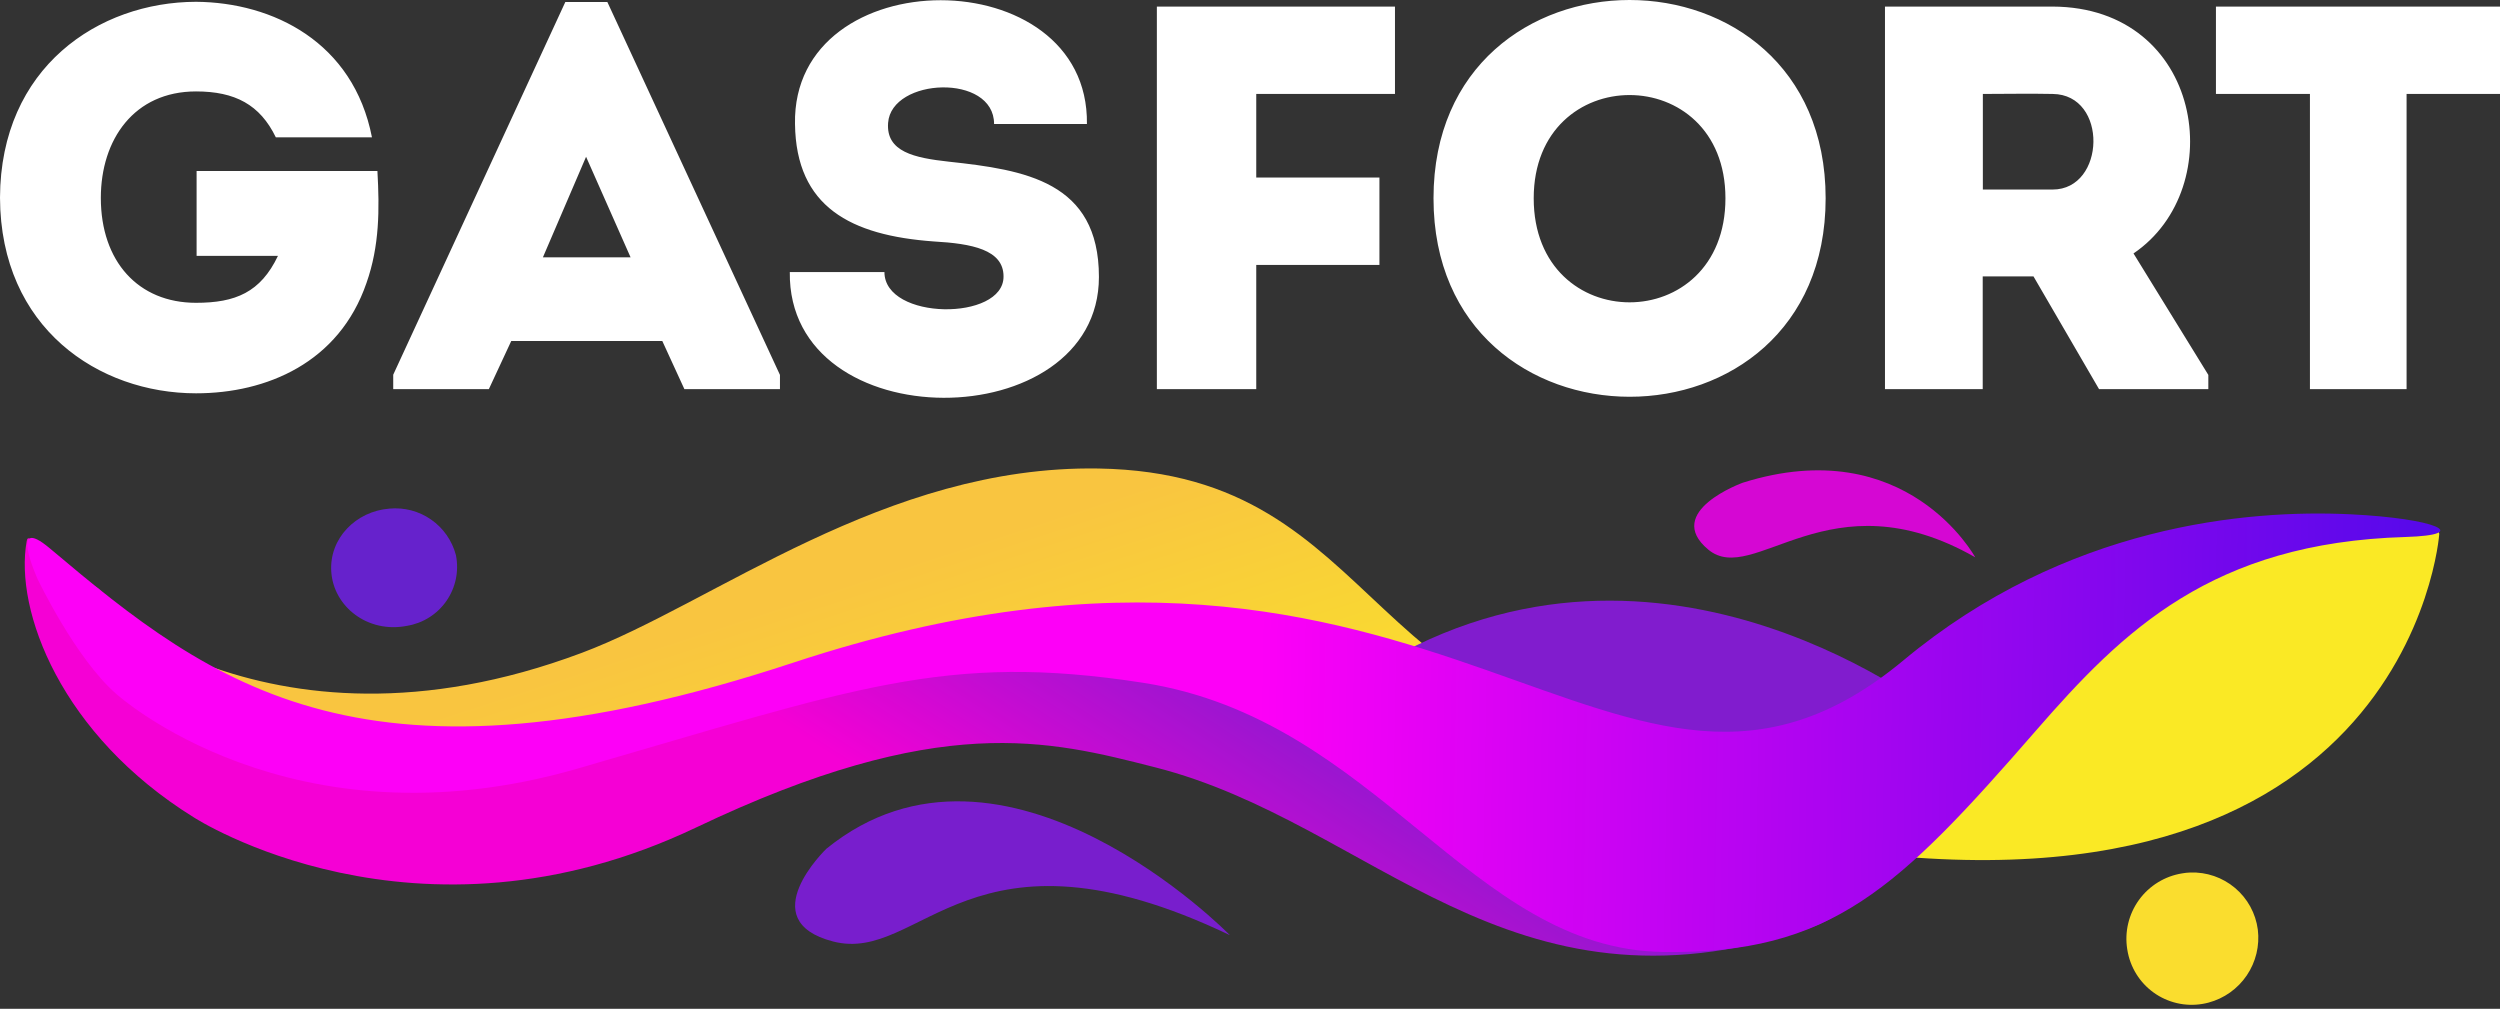 <svg width="114" height="46" viewBox="0 0 114 46" fill="none" xmlns="http://www.w3.org/2000/svg">
<rect x="0" y="0" width="114" height="46" fill="#333333" stroke="none"/>
<path fill-rule="evenodd" clip-rule="evenodd" d="M79.47 22.012C79.47 22.012 75.82 23.329 77.895 25.06C79.97 26.79 83.414 21.61 90.07 25.413C90.07 25.413 86.945 19.66 79.47 22.012Z" fill="#D507D3"/>
<path fill-rule="evenodd" clip-rule="evenodd" d="M17.757 23.193C18.432 23.129 19.108 23.307 19.663 23.696C20.219 24.085 20.618 24.658 20.79 25.314C20.862 25.673 20.861 26.043 20.787 26.401C20.713 26.759 20.567 27.099 20.359 27.4C20.151 27.701 19.884 27.957 19.575 28.152C19.265 28.348 18.92 28.479 18.559 28.538C16.776 28.891 15.21 27.67 15.106 26.067C15.005 24.547 16.238 23.309 17.757 23.193Z" fill="#6622CC"/>
<path fill-rule="evenodd" clip-rule="evenodd" d="M0 9.016C0.023 14.969 4.506 17.935 8.939 17.935C12.154 17.935 15.465 16.54 16.712 12.902C17.308 11.21 17.308 9.54 17.21 7.798H8.965V11.667H12.675C11.88 13.334 10.733 13.808 8.939 13.808C6.3 13.808 4.598 11.916 4.598 9.025C4.598 6.359 6.118 4.169 8.939 4.169C10.71 4.169 11.854 4.768 12.577 6.261H16.961C16.113 1.92 12.453 0.109 8.939 0.082C4.506 0.091 0.023 3.063 0 9.016ZM31.208 17.744H35.566V17.096L27.695 0.091H25.779L17.931 17.087V17.744H22.292L23.313 15.55H30.201L31.208 17.744ZM28.754 11.733H24.757L26.725 7.149L28.754 11.733ZM40.33 12.405H36.015C35.913 20.076 50.111 19.952 50.111 12.628C50.111 8.269 46.725 7.746 43.264 7.372C41.693 7.199 40.399 6.924 40.497 5.604C40.648 3.538 45.33 3.338 45.33 5.653H49.564C49.665 -1.871 36.113 -1.871 36.252 5.653C36.301 9.441 38.793 10.735 42.578 11.01C44.315 11.108 45.761 11.383 45.761 12.604C45.779 14.648 40.33 14.621 40.33 12.405ZM62.902 12.081V8.096H57.285V4.284H63.611V0.3H52.753V17.744H57.285V12.081H62.902ZM83.249 9.042C83.249 -3.014 65.368 -3.014 65.368 9.042C65.368 21.098 83.249 21.121 83.249 9.042ZM69.937 9.042C69.937 2.765 78.68 2.765 78.68 9.042C78.68 15.368 69.937 15.368 69.937 9.042ZM97.288 11.557C101.695 8.57 100.451 0.326 93.601 0.3H85.955V17.744H90.412V12.604H92.727L95.716 17.744H100.7V17.096L97.288 11.557ZM93.601 8.643H90.418V4.284C91.465 4.284 92.559 4.261 93.601 4.284C96.142 4.31 96.017 8.643 93.601 8.643ZM105.333 4.284V17.744H109.74V4.284H114V0.3H101.047V4.284H105.333Z" fill="white"/>
<path fill-rule="evenodd" clip-rule="evenodd" d="M111.231 24.348C111.231 24.348 109.859 43.61 81.111 38.291C45.226 31.655 50.435 25.587 28.933 32.972C5.296 41.09 3.441 26.794 3.441 26.794C3.441 26.794 11.833 35.276 26.52 29.774C32.562 27.511 40.335 21.208 50.085 21.364C63.467 21.582 61.898 34.005 78.735 34.164C88.655 34.26 99.409 25.772 99.724 25.827C99.768 25.847 111.014 22.866 111.231 24.348Z" fill="url(#paint0_linear_730_15)"/>
<path fill-rule="evenodd" clip-rule="evenodd" d="M8.832 37.269C8.832 37.269 18.938 43.841 31.746 37.732C42.862 32.434 47.828 33.756 52.672 34.989C62.619 37.518 68.757 46.854 82.332 42.386C87.709 40.612 88.502 32.709 88.502 32.709C88.502 32.709 75.856 22.441 62.746 30.437L48.783 29.41L37.32 31.563C37.32 31.563 15.066 40.114 4.619 26.976C4.214 26.466 3.039 26.397 2.697 26.073C1.708 25.106 1.302 24.212 1.218 24.669C0.643 27.844 2.787 33.519 8.832 37.269Z" fill="url(#paint1_linear_730_15)"/>
<path fill-rule="evenodd" clip-rule="evenodd" d="M5.293 31.635C5.293 31.635 13.214 38.838 26.32 35.053C38.958 31.4 43.105 29.733 52.117 31.134C62.824 32.795 67.035 43.289 75.847 43.41C83.51 43.52 86.575 40.516 92.857 33.296C96.799 28.767 100.868 24.747 109.686 24.487C112.762 24.394 111.089 23.639 107.168 23.451C102.488 23.228 94.223 23.931 86.803 30.107C73.746 40.968 65.967 20.392 36.183 30.214C16.695 36.641 9.747 31.311 2.272 25.005C0.353 23.39 1.714 26.403 1.714 26.403C1.714 26.403 3.43 30.008 5.293 31.635Z" fill="url(#paint2_linear_730_15)"/>
<path fill-rule="evenodd" clip-rule="evenodd" d="M99.872 39.787C100.618 39.758 101.348 40.01 101.919 40.492C102.49 40.973 102.86 41.651 102.957 42.392C103.046 43.125 102.868 43.865 102.454 44.477C102.04 45.089 101.419 45.53 100.705 45.72C100.328 45.82 99.935 45.845 99.548 45.794C99.162 45.742 98.789 45.615 98.451 45.42C98.114 45.224 97.818 44.964 97.581 44.654C97.344 44.344 97.171 43.99 97.07 43.613C97.041 43.503 97.018 43.392 97.001 43.28C96.876 42.489 97.07 41.681 97.54 41.033C98.011 40.385 98.719 39.951 99.51 39.825C99.629 39.804 99.75 39.791 99.872 39.787Z" fill="#FADD2E"/>
<path fill-rule="evenodd" clip-rule="evenodd" d="M37.684 38.702C37.684 38.702 34.276 41.972 37.991 42.932C42.023 43.977 44.23 36.977 56.081 42.643C56.081 42.632 45.779 32.132 37.684 38.702Z" fill="#781ECD"/>
<defs>
<linearGradient id="paint0_linear_730_15" x1="55.786" y1="20.925" x2="61.588" y2="38.78" gradientUnits="userSpaceOnUse">
<stop stop-color="#F9C540"/>
<stop offset="1" stop-color="#FAE925"/>
</linearGradient>
<linearGradient id="paint1_linear_730_15" x1="49.258" y1="23.413" x2="36.898" y2="42.447" gradientUnits="userSpaceOnUse">
<stop stop-color="#811CCE"/>
<stop offset="0.68" stop-color="#F500D5"/>
<stop offset="1" stop-color="#F500D5"/>
</linearGradient>
<linearGradient id="paint2_linear_730_15" x1="111.277" y1="33.77" x2="1.291" y2="31.852" gradientUnits="userSpaceOnUse">
<stop stop-color="#5409EA"/>
<stop offset="0.49" stop-color="#FD00F7"/>
<stop offset="1" stop-color="#FD00F7"/>
</linearGradient>
</defs>
</svg>

